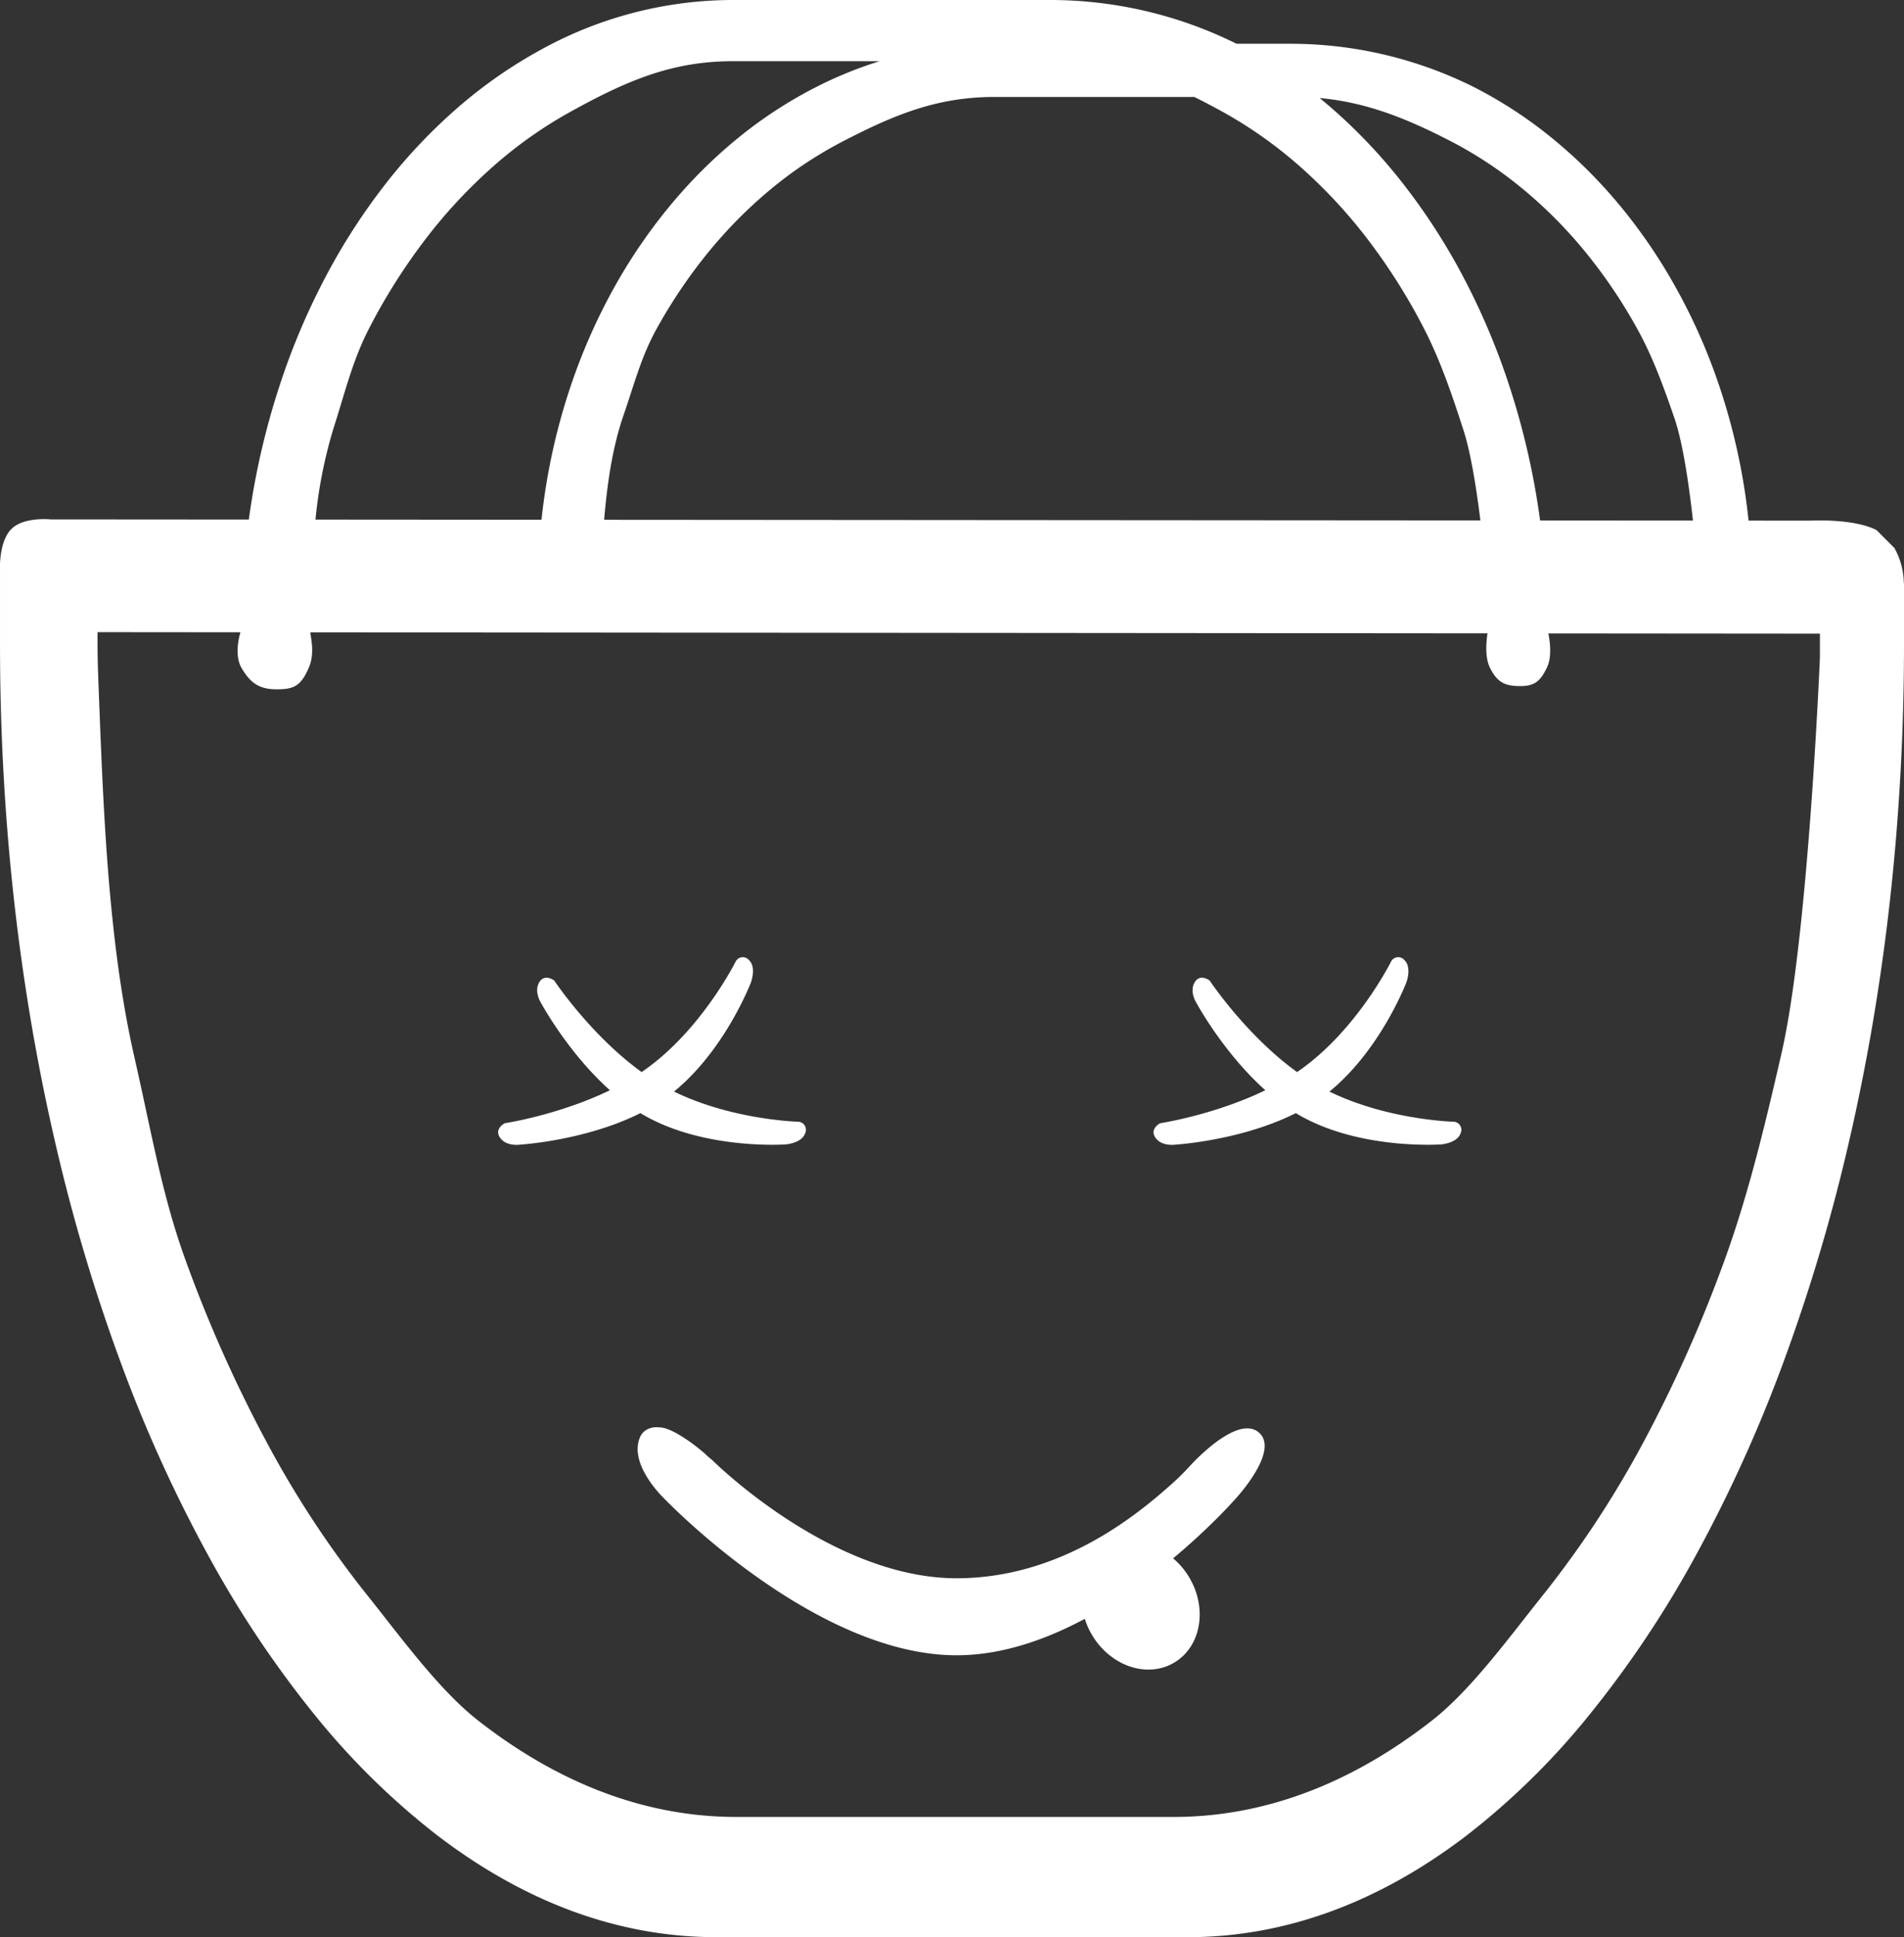 <svg xmlns="http://www.w3.org/2000/svg" viewBox="0 0 522.423 531.244"><rect x="0" y="0" width="522.423" height="531.244" fill="#333333" stroke="none"/><g fill="#fff" transform="translate(-2099.174 721.384)"><path d="M2295.696-190.14c-26.531 0-52.26-9.378-76.486-27.875a203.154 203.154 0 0 1-33.385-32.7 290.822 290.822 0 0 1-29.084-43.312 391.627 391.627 0 0 1-24-52.5 494.146 494.146 0 0 1-18.121-60.254c-10.246-43.727-15.443-90.185-15.443-138.07v-21.164s-.014-.29.006-.779v-.051c.072-1.989.533-7.057 3.277-9.619 3.461-3.233 10.549-2.48 10.549-2.48l54.438.039a207.9 207.9 0 0 1 8.582-37.157 190.106 190.106 0 0 1 12.426-29.292 170.733 170.733 0 0 1 16.449-25.52 149.981 149.981 0 0 1 19.949-21.063 129.1 129.1 0 0 1 22.9-15.9 109.2 109.2 0 0 1 52.461-13.547h87.314a115 115 0 0 1 50.924 12h14.816a112.7 112.7 0 0 1 50.119 11.781 120.351 120.351 0 0 1 21.287 13.807 134.246 134.246 0 0 1 18.559 18.293 147.4 147.4 0 0 1 15.3 22.172 159.464 159.464 0 0 1 11.568 25.443 171.653 171.653 0 0 1 8.848 39.276l16.859.012s11.865-.695 18.246 2.586l4.912 4.911a20.366 20.366 0 0 1 2.584 9.656l.047.012v16.589c0 47.885-5.193 94.343-15.441 138.07a496.92 496.92 0 0 1-18.119 60.254 394.03 394.03 0 0 1-24 52.5 289.659 289.659 0 0 1-29.094 43.312 202.5 202.5 0 0 1-33.377 32.7c-24.232 18.5-49.959 27.875-76.49 27.875zm-169.592-346.2c1.352 35.545 2.58 72.7 9.986 105.052 4.561 19.963 7.529 37.784 14.1 55.778a376.694 376.694 0 0 0 22.252 49.815 274.89 274.89 0 0 0 26.961 41.1c9.74 12.157 20.141 26.591 30.939 35.033 22.467 17.56 46.33 26.456 70.91 26.456h119.922c24.6 0 48.455-8.9 70.92-26.456 10.8-8.433 21.205-22.867 30.953-35.033a276.474 276.474 0 0 0 26.961-41.1 378.987 378.987 0 0 0 22.248-49.815c6.576-17.995 11.2-37.253 15.775-57.206 7.324-31.985 10.492-108.343 10.492-108.343v-6.559l-74.506-.064c.422 2.105 1.014 6.391-.344 9.257-1.861 3.927-3.453 5.191-7.385 5.191s-6.277-.8-8.373-5.191c-1.25-2.634-1.006-6.555-.6-9.272l-323.014-.276c.492 3.172 1.045 6.346-.412 9.73-2.225 5.181-4.283 5.9-8.9 5.9s-7.168-1.746-9.559-5.9c-1.836-3.183-.855-7.778-.293-9.747l-39.2-.034c-.016 3.917.019 7.836.167 11.688zm437.586-42.283c-1.09-9.83-2.779-21.474-5.158-28.314-2.908-8.423-5.863-16.557-10.062-24.16a141.265 141.265 0 0 0-14.176-21.034 125.446 125.446 0 0 0-17.207-17.367 111.386 111.386 0 0 0-19.736-13.1c-12.246-6.333-23.326-10.749-36.084-11.9 1.014.835 2.041 1.688 3.045 2.559a149.048 149.048 0 0 1 19.943 21.063 170.872 170.872 0 0 1 16.459 25.52 190.682 190.682 0 0 1 12.426 29.292 207.645 207.645 0 0 1 8.609 37.412zm-58.322-.042c-1.146-9.22-2.676-18.675-4.654-24.789-3.137-9.706-6.311-19.065-10.816-27.816a163.639 163.639 0 0 0-15.252-24.218 140.35 140.35 0 0 0-18.5-19.982 119.3 119.3 0 0 0-21.223-15.09 190.72 190.72 0 0 0-8.053-4.236h-54.785c-15.68 0-27.357 4.786-41.682 12.2a111.317 111.317 0 0 0-19.746 13.1 126.4 126.4 0 0 0-17.2 17.367 142.049 142.049 0 0 0-14.182 21.034c-4.2 7.6-6.082 15.129-9.008 23.552-3.086 8.956-4.486 18.777-5.326 28.707zm-257.613-.185a170.98 170.98 0 0 1 8.83-39.039 160.969 160.969 0 0 1 11.553-25.443 147.831 147.831 0 0 1 15.322-22.172 134.077 134.077 0 0 1 18.533-18.293 120.4 120.4 0 0 1 21.3-13.807 110.763 110.763 0 0 1 17.225-6.995h-40.3c-16.861 0-29.42 5.5-44.822 14.038a118.458 118.458 0 0 0-21.213 15.09 139.852 139.852 0 0 0-18.494 19.982 163.092 163.092 0 0 0-15.271 24.218c-4.514 8.751-6.541 17.416-9.662 27.112a128.275 128.275 0 0 0-5.023 25.264z" data-name="Контур 1292"/><path d="M2318.336-413.755s-21.037-.503-37.808-10.186-29.282-28.543-29.282-28.543-2.674-2.05-4.148.55.562 5.662.562 5.662 11.296 20.961 28.068 30.644 39.021 8.085 39.021 8.085 4.388-.303 5.34-3.047a2.22 2.22 0 0 0-1.753-3.165z" data-name="Контур 1296"/><path d="M2498.172-413.755s-21.037-.503-37.808-10.186-29.282-28.543-29.282-28.543-2.674-2.05-4.148.55.562 5.662.562 5.662 11.296 20.961 28.068 30.644 39.021 8.085 39.021 8.085 4.388-.303 5.34-3.047a2.22 2.22 0 0 0-1.753-3.165z" data-name="Контур 1380"/><path d="M2301.09-457.816s-9.34 18.858-25.2 29.975-38.242 14.493-38.242 14.493-2.988 1.56-1.254 3.993 5.37 1.882 5.37 1.882 23.774-1.39 39.636-12.506 23.807-31.963 23.807-31.963 1.578-4.105-.508-6.127a2.22 2.22 0 0 0-3.61.253z" data-name="Контур 1378"/><path d="M2480.926-457.816s-9.34 18.858-25.2 29.975-38.242 14.493-38.242 14.493-2.988 1.56-1.254 3.993 5.37 1.882 5.37 1.882 23.774-1.39 39.636-12.506 23.807-31.963 23.807-31.963 1.578-4.105-.508-6.127a2.22 2.22 0 0 0-3.61.253z" data-name="Контур 1379"/><path d="M2425.605-319.291a66.9 66.9 0 0 1-5.748 5.592c-9.2 8.117-29.958 25.134-58.212 25.134-34.563 0-67-32.363-67-32.363l-1.324-1.109a23.41 23.41 0 0 0-2.058-1.813 46.426 46.426 0 0 0-6.428-4.456c-2.841-1.525-4.033-1.627-4.935-1.645a5.429 5.429 0 0 0-2.9.453 4.319 4.319 0 0 0-2.119 2.03c-3.525 7.614 6.576 17.075 6.576 17.075s41.002 42.951 80.189 42.951 76.56-42.952 76.56-42.952 12.39-13.267 6.27-18.229-18.871 9.332-18.871 9.332z" data-name="Контур 1297"/><ellipse cx="15.5" cy="18" data-name="Эллипс 25" rx="15.5" ry="18" transform="rotate(-31 674.938 -4452.46)"/></g></svg>